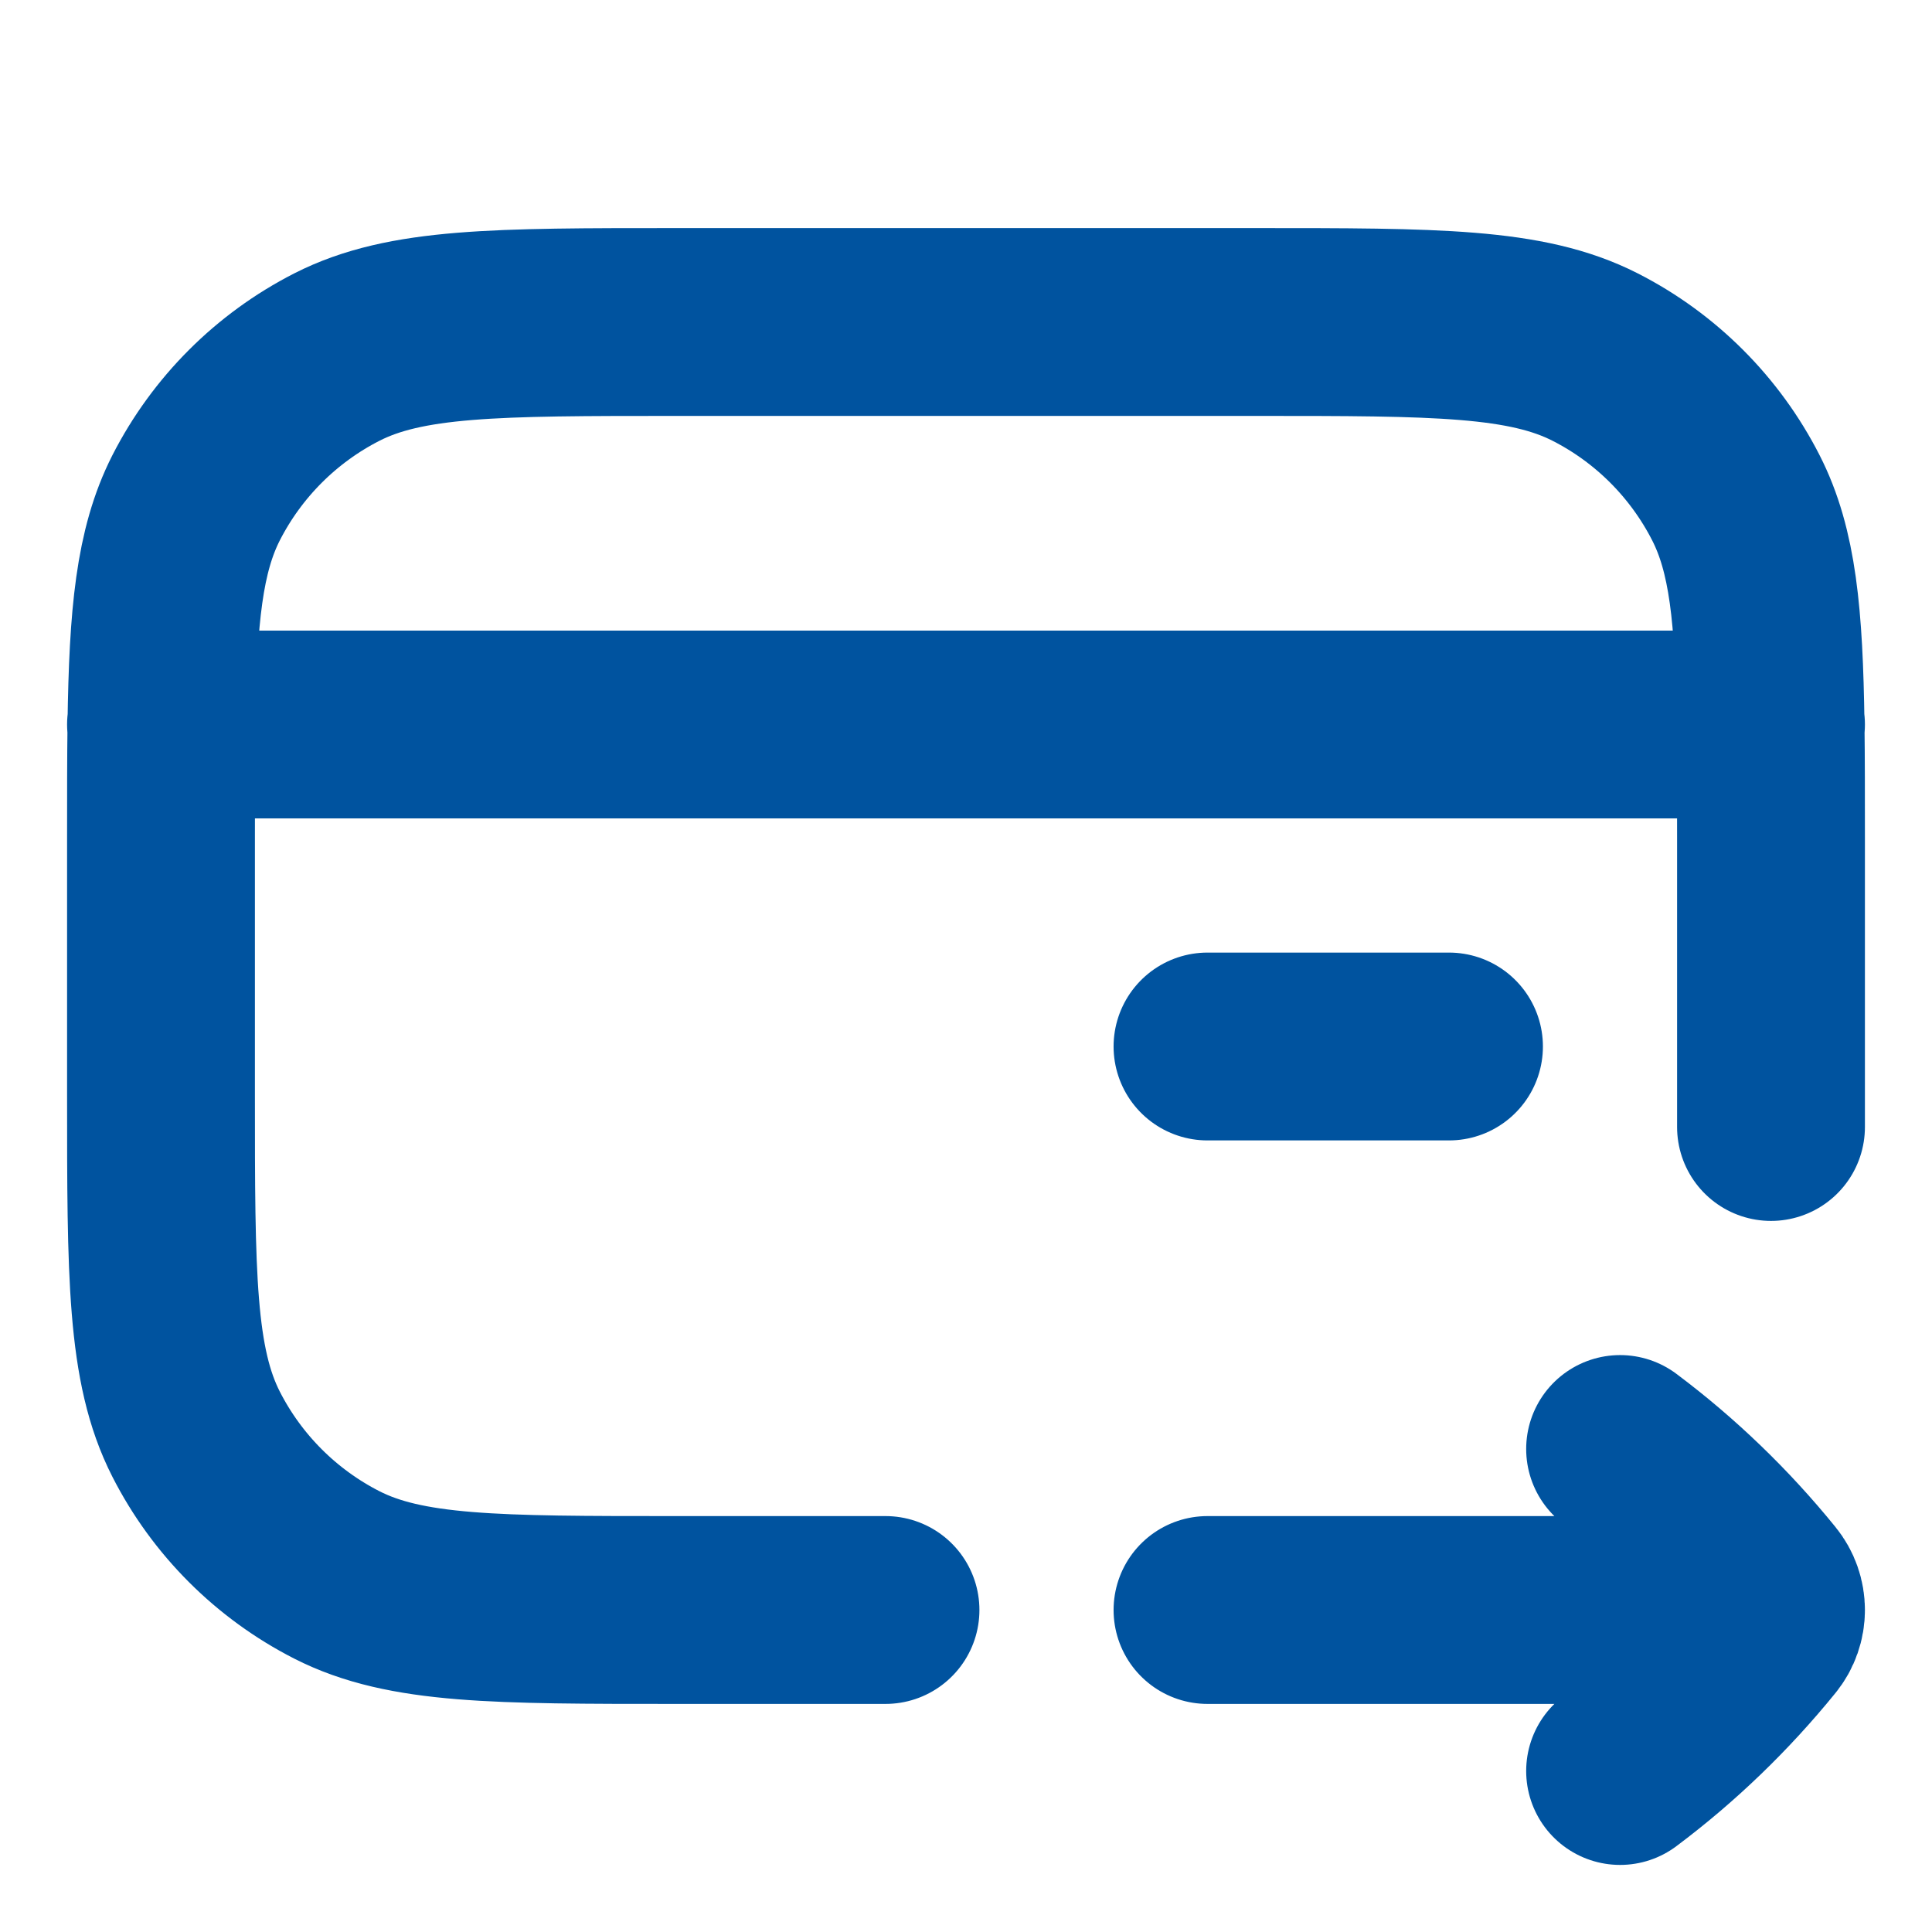 <svg width="18" height="18" viewBox="0 0 18 18" fill="none" xmlns="http://www.w3.org/2000/svg">
<path d="M16.5 6.75H16.496M16.496 6.75H1.504M16.496 6.75C16.5 7.059 16.5 7.407 16.5 7.8V10.5M16.496 6.75C16.482 5.737 16.424 5.13 16.173 4.638C15.885 4.074 15.427 3.615 14.862 3.327C14.22 3 13.38 3 11.7 3H6.3C4.62 3 3.78 3 3.138 3.327C2.574 3.615 2.115 4.074 1.827 4.638C1.577 5.13 1.518 5.737 1.504 6.75M1.504 6.75H1.5M1.504 6.75C1.5 7.059 1.5 7.407 1.5 7.8V10.2C1.5 11.88 1.5 12.72 1.827 13.362C2.115 13.927 2.574 14.385 3.138 14.673C3.78 15 4.62 15 6.3 15H8.25M13.5 9.75H11.25M15.094 13.5C15.588 13.87 16.033 14.3 16.421 14.778C16.474 14.843 16.5 14.921 16.5 15M15.094 16.5C15.588 16.13 16.033 15.7 16.421 15.222C16.474 15.157 16.5 15.079 16.5 15M16.5 15H11.25" stroke="#00539F" stroke-width="1.75" stroke-linecap="round" stroke-linejoin="round"/>
</svg>
